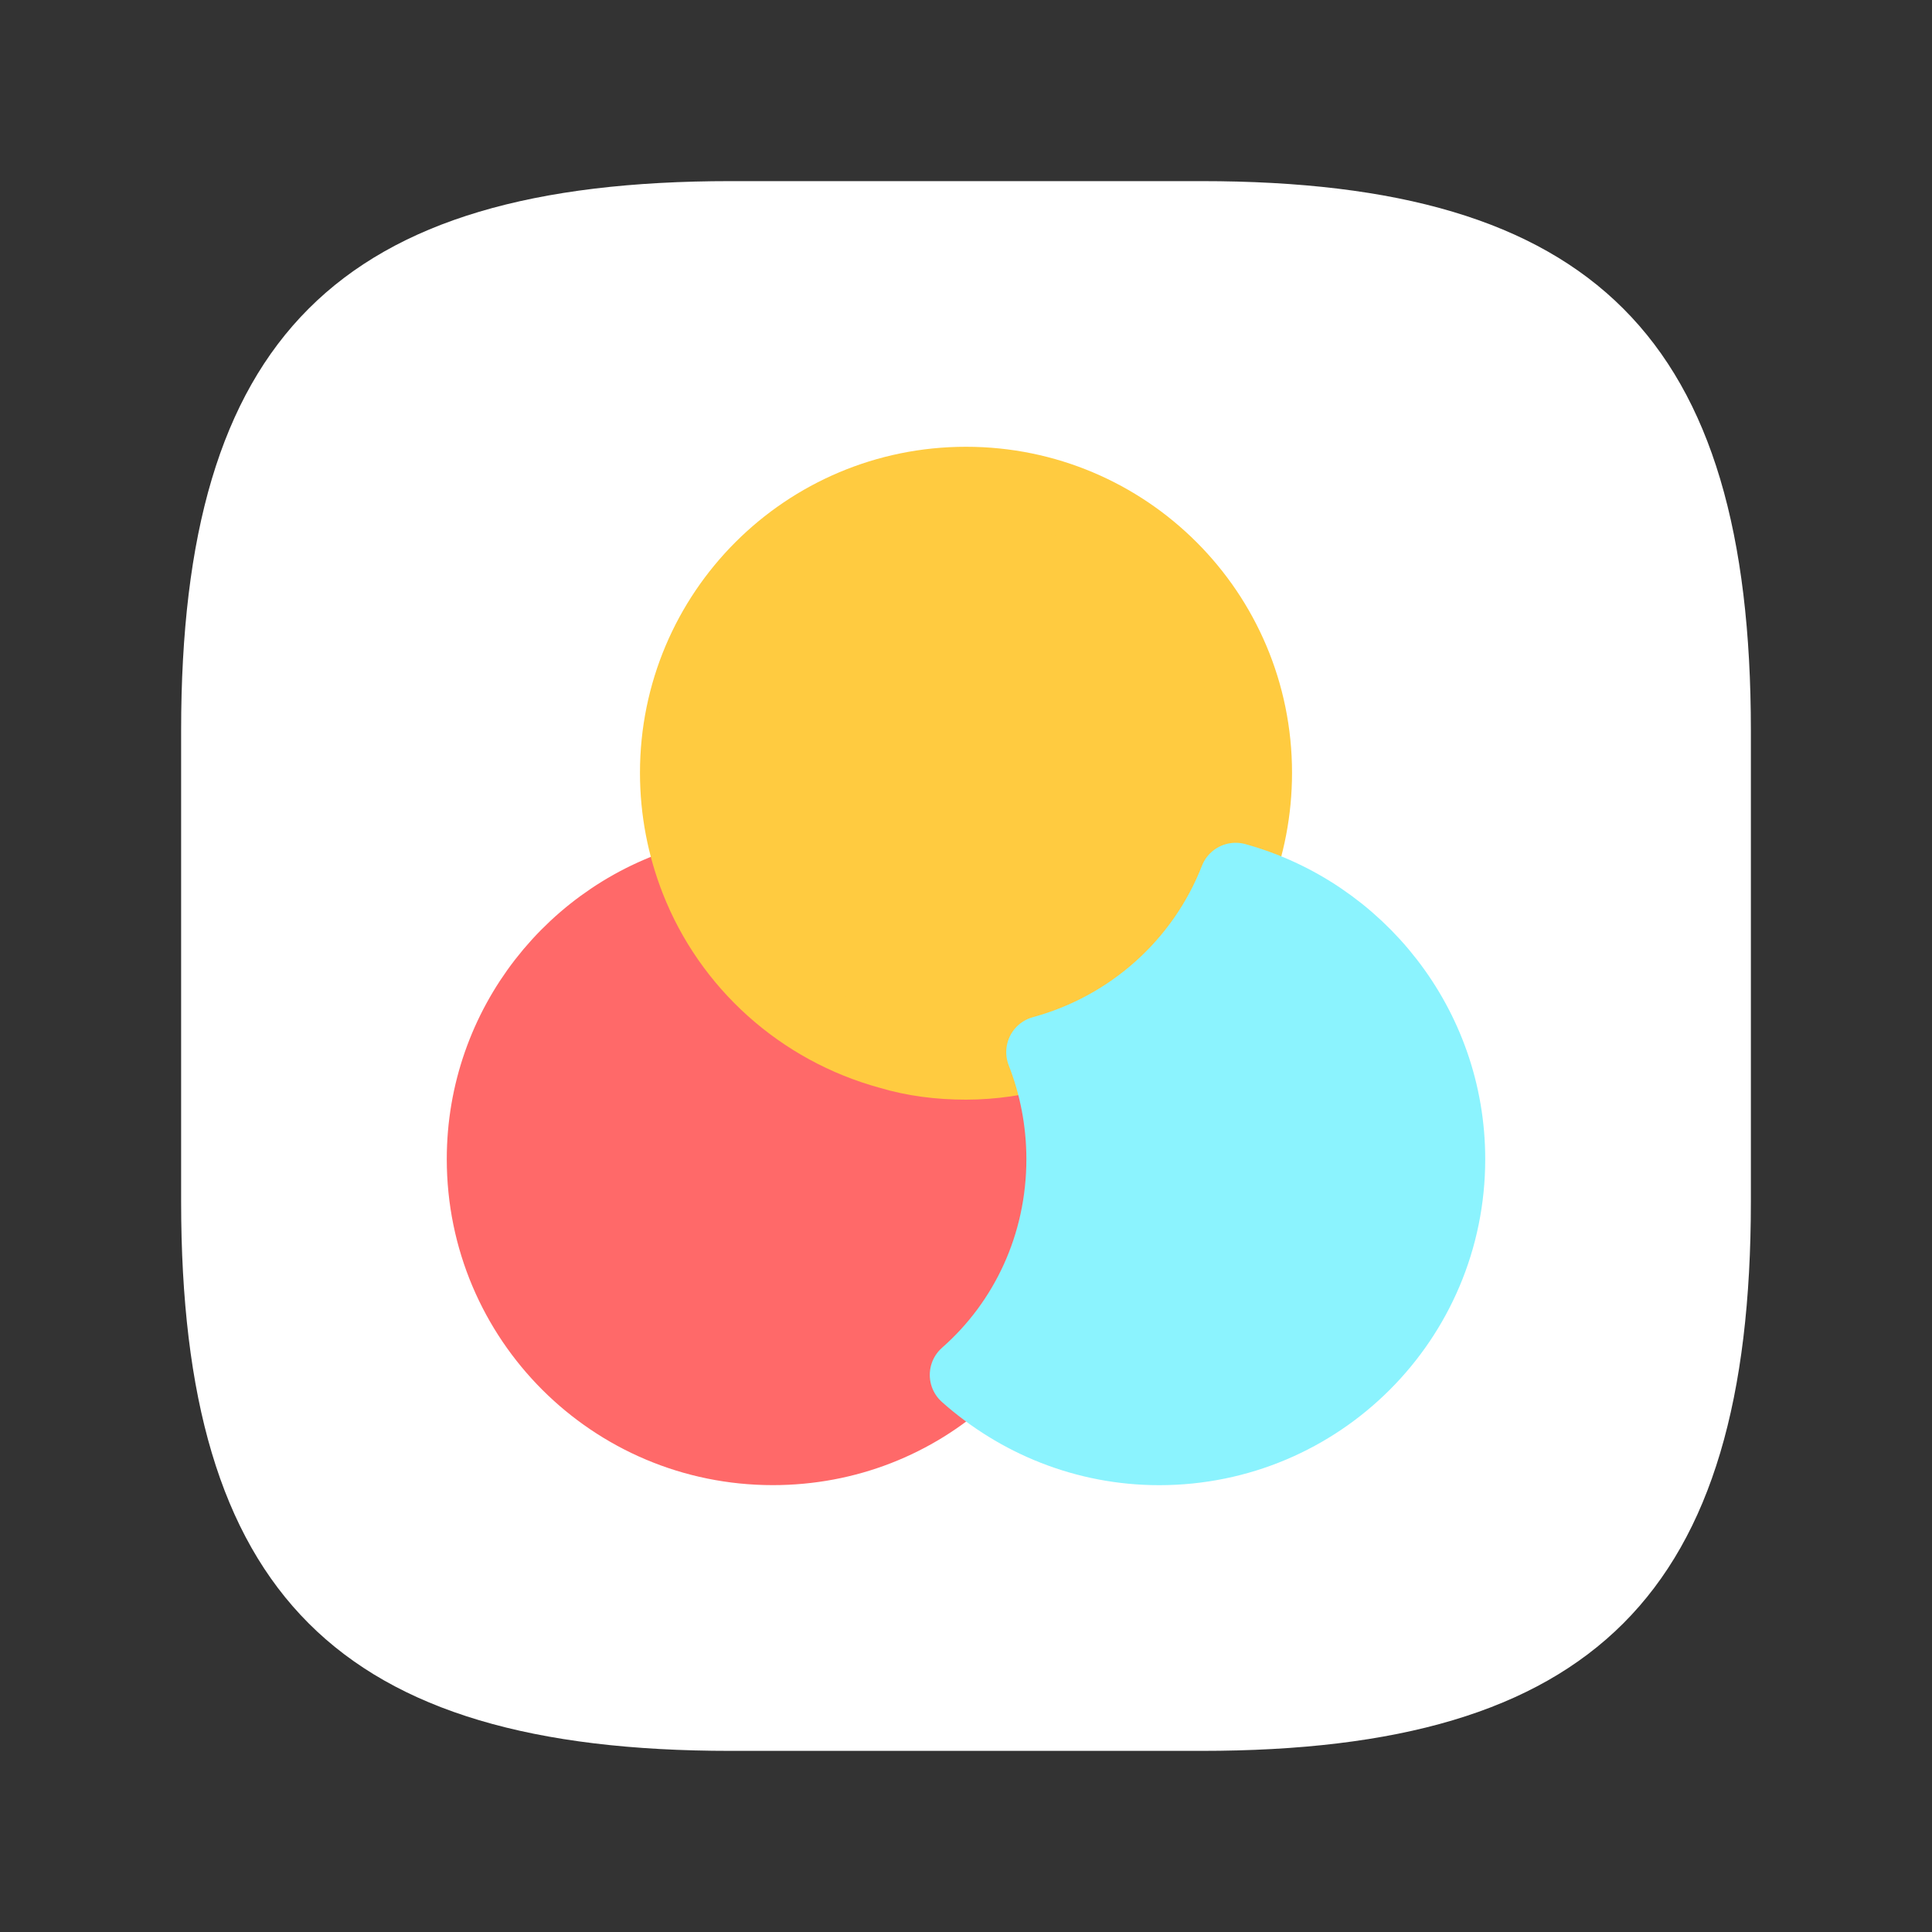 <svg width="40" height="40" viewBox="0 0 40 40" fill="none" xmlns="http://www.w3.org/2000/svg">
<rect x="0" y="0" width="40" height="40" fill="#333333" stroke="none"/>
<path d="M15.125 36.25H24.875C33 36.25 36.25 33 36.25 24.875V15.125C36.25 7 33 3.75 24.875 3.75H15.125C7 3.75 3.75 7 3.75 15.125V24.875C3.75 33 7 36.25 15.125 36.25Z" fill="white"/>
<path d="M22 23.998C22 25.765 21.233 27.365 20 28.465C18.933 29.431 17.533 29.998 16 29.998C12.683 29.998 10 27.315 10 23.998C10 21.232 11.883 18.898 14.417 18.215C15.1 19.948 16.583 21.298 18.417 21.798C18.917 21.931 19.45 22.015 20 22.015C20.55 22.015 21.083 21.948 21.583 21.798C21.85 22.465 22 23.215 22 23.998Z" fill="#FF6969" stroke="#FF6969" stroke-width="1.5" stroke-linecap="round" stroke-linejoin="round"/>
<path d="M26 16C26 16.783 25.85 17.533 25.583 18.217C24.9 19.95 23.417 21.3 21.583 21.8C21.083 21.933 20.55 22.017 20 22.017C19.45 22.017 18.917 21.95 18.417 21.8C16.583 21.3 15.1 19.967 14.417 18.217C14.15 17.533 14 16.783 14 16C14 12.683 16.683 10 20 10C23.317 10 26 12.683 26 16Z" fill="#FFCB40" stroke="#FFCB40" stroke-width="1.5" stroke-linecap="round" stroke-linejoin="round"/>
<path d="M30 23.999C30 27.316 27.317 29.999 24 29.999C22.467 29.999 21.067 29.416 20 28.466C21.233 27.383 22 25.783 22 23.999C22 23.216 21.85 22.466 21.583 21.783C23.417 21.283 24.9 19.949 25.583 18.199C28.117 18.899 30 21.233 30 23.999Z" fill="#8BF3FE" stroke="#8BF3FE" stroke-width="1.5" stroke-linecap="round" stroke-linejoin="round"/>
</svg>
